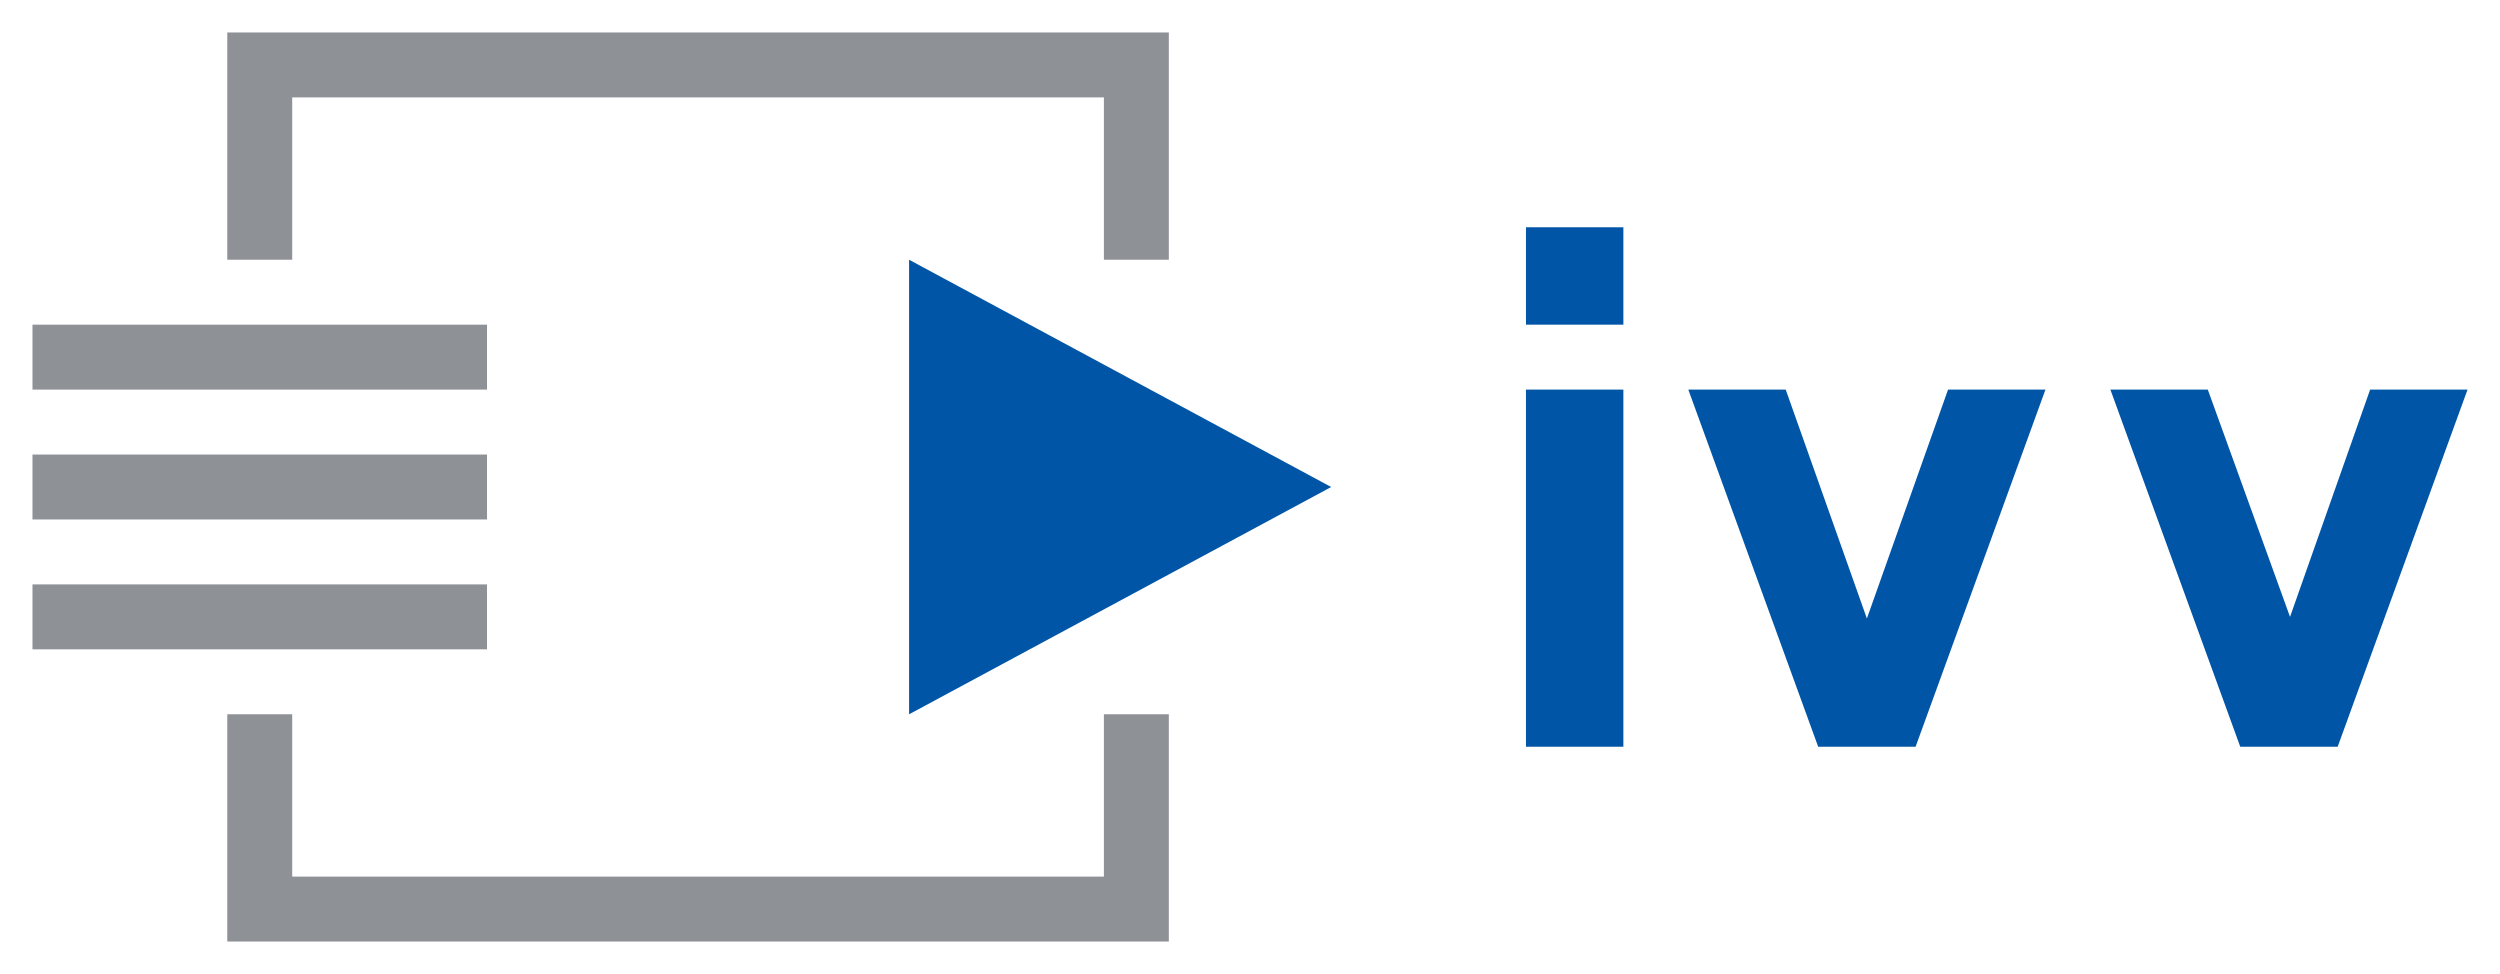 <svg xmlns="http://www.w3.org/2000/svg" class="a-svg" viewBox="0 0 770 300" fill="#8E9196" role="img" aria-labelledby="logo-ivv-title" focusable="false"><title id="logo-ivv-title"/><path fill="#8E9196" stroke="black" stroke-width="0" d="M 70.00,80.00 C 70.00,80.00 70.00,10.00 70.00,10.00 70.00,10.00 360.00,10.00 360.00,10.00 360.00,10.00 360.00,80.00 360.00,80.00 360.00,80.00 340.00,80.00 340.00,80.00 340.00,80.00 340.00,30.00 340.00,30.00 340.00,30.00 90.00,30.00 90.00,30.00 90.00,30.00 90.00,80.00 90.00,80.00 90.00,80.00 70.00,80.00 70.00,80.00 Z M 10.00,100.00 C 10.00,100.00 150.00,100.00 150.00,100.00 150.00,100.00 150.00,120.00 150.00,120.00 150.00,120.00 10.00,120.00 10.00,120.00 10.00,120.00 10.00,100.00 10.00,100.00 Z M 10.00,140.00 C 10.00,140.00 150.00,140.00 150.00,140.00 150.00,140.00 150.00,160.00 150.00,160.00 150.00,160.00 10.00,160.00 10.00,160.00 10.00,160.00 10.00,140.00 10.00,140.00 Z M 10.00,180.00 C 10.00,180.00 150.00,180.00 150.00,180.00 150.00,180.00 150.00,200.00 150.00,200.00 150.00,200.00 10.00,200.00 10.00,200.00 10.00,200.00 10.00,180.00 10.00,180.00 Z M 70.00,220.00 C 70.00,220.00 90.00,220.00 90.00,220.00 90.00,220.00 90.00,270.00 90.00,270.00 90.00,270.00 340.00,270.00 340.00,270.00 340.00,270.00 340.00,220.00 340.00,220.00 340.00,220.00 360.00,220.00 360.00,220.00 360.00,220.00 360.00,290.00 360.00,290.00 360.00,290.00 70.00,290.00 70.00,290.00 70.00,290.00 70.00,220.00 70.00,220.00 Z"/><path fill="#0055A6" stroke="black" stroke-width="0" d="M 280.00,80.00 C 280.00,80.00 410.00,150.00 410.00,150.00 410.00,150.00 280.00,220.00 280.00,220.00 280.00,220.00 280.00,80.00 280.00,80.00 Z M 470.00,70.00 C 470.00,70.00 470.00,100.00 470.00,100.00 470.00,100.00 500.00,100.00 500.00,100.00 500.00,100.00 500.00,70.00 500.00,70.00 500.00,70.00 470.00,70.00 470.00,70.00 Z M 470.00,120.00 C 470.00,120.00 500.00,120.00 500.00,120.00 500.00,120.00 500.00,230.00 500.00,230.00 500.00,230.00 470.00,230.00 470.00,230.00 470.00,230.00 470.00,120.00 470.00,120.00 Z M 520.00,120.00 C 520.00,120.00 560.00,230.00 560.00,230.00 560.00,230.00 590.00,230.00 590.00,230.00 590.00,230.00 630.00,120.00 630.00,120.00 630.00,120.00 600.00,120.00 600.00,120.00 600.00,120.00 575.00,190.50 575.00,190.50 575.00,190.50 550.00,120.00 550.00,120.00 550.00,120.00 520.00,120.00 520.00,120.00 Z M 650.00,120.00 C 650.00,120.00 690.00,230.00 690.00,230.00 690.00,230.00 720.00,230.00 720.00,230.00 720.00,230.00 760.00,120.00 760.00,120.00 760.00,120.00 730.00,120.00 730.00,120.00 730.00,120.00 705.33,190.00 705.33,190.00 705.33,190.00 680.00,120.00 680.00,120.00 680.00,120.00 650.00,120.00 650.00,120.00 Z"/></svg>